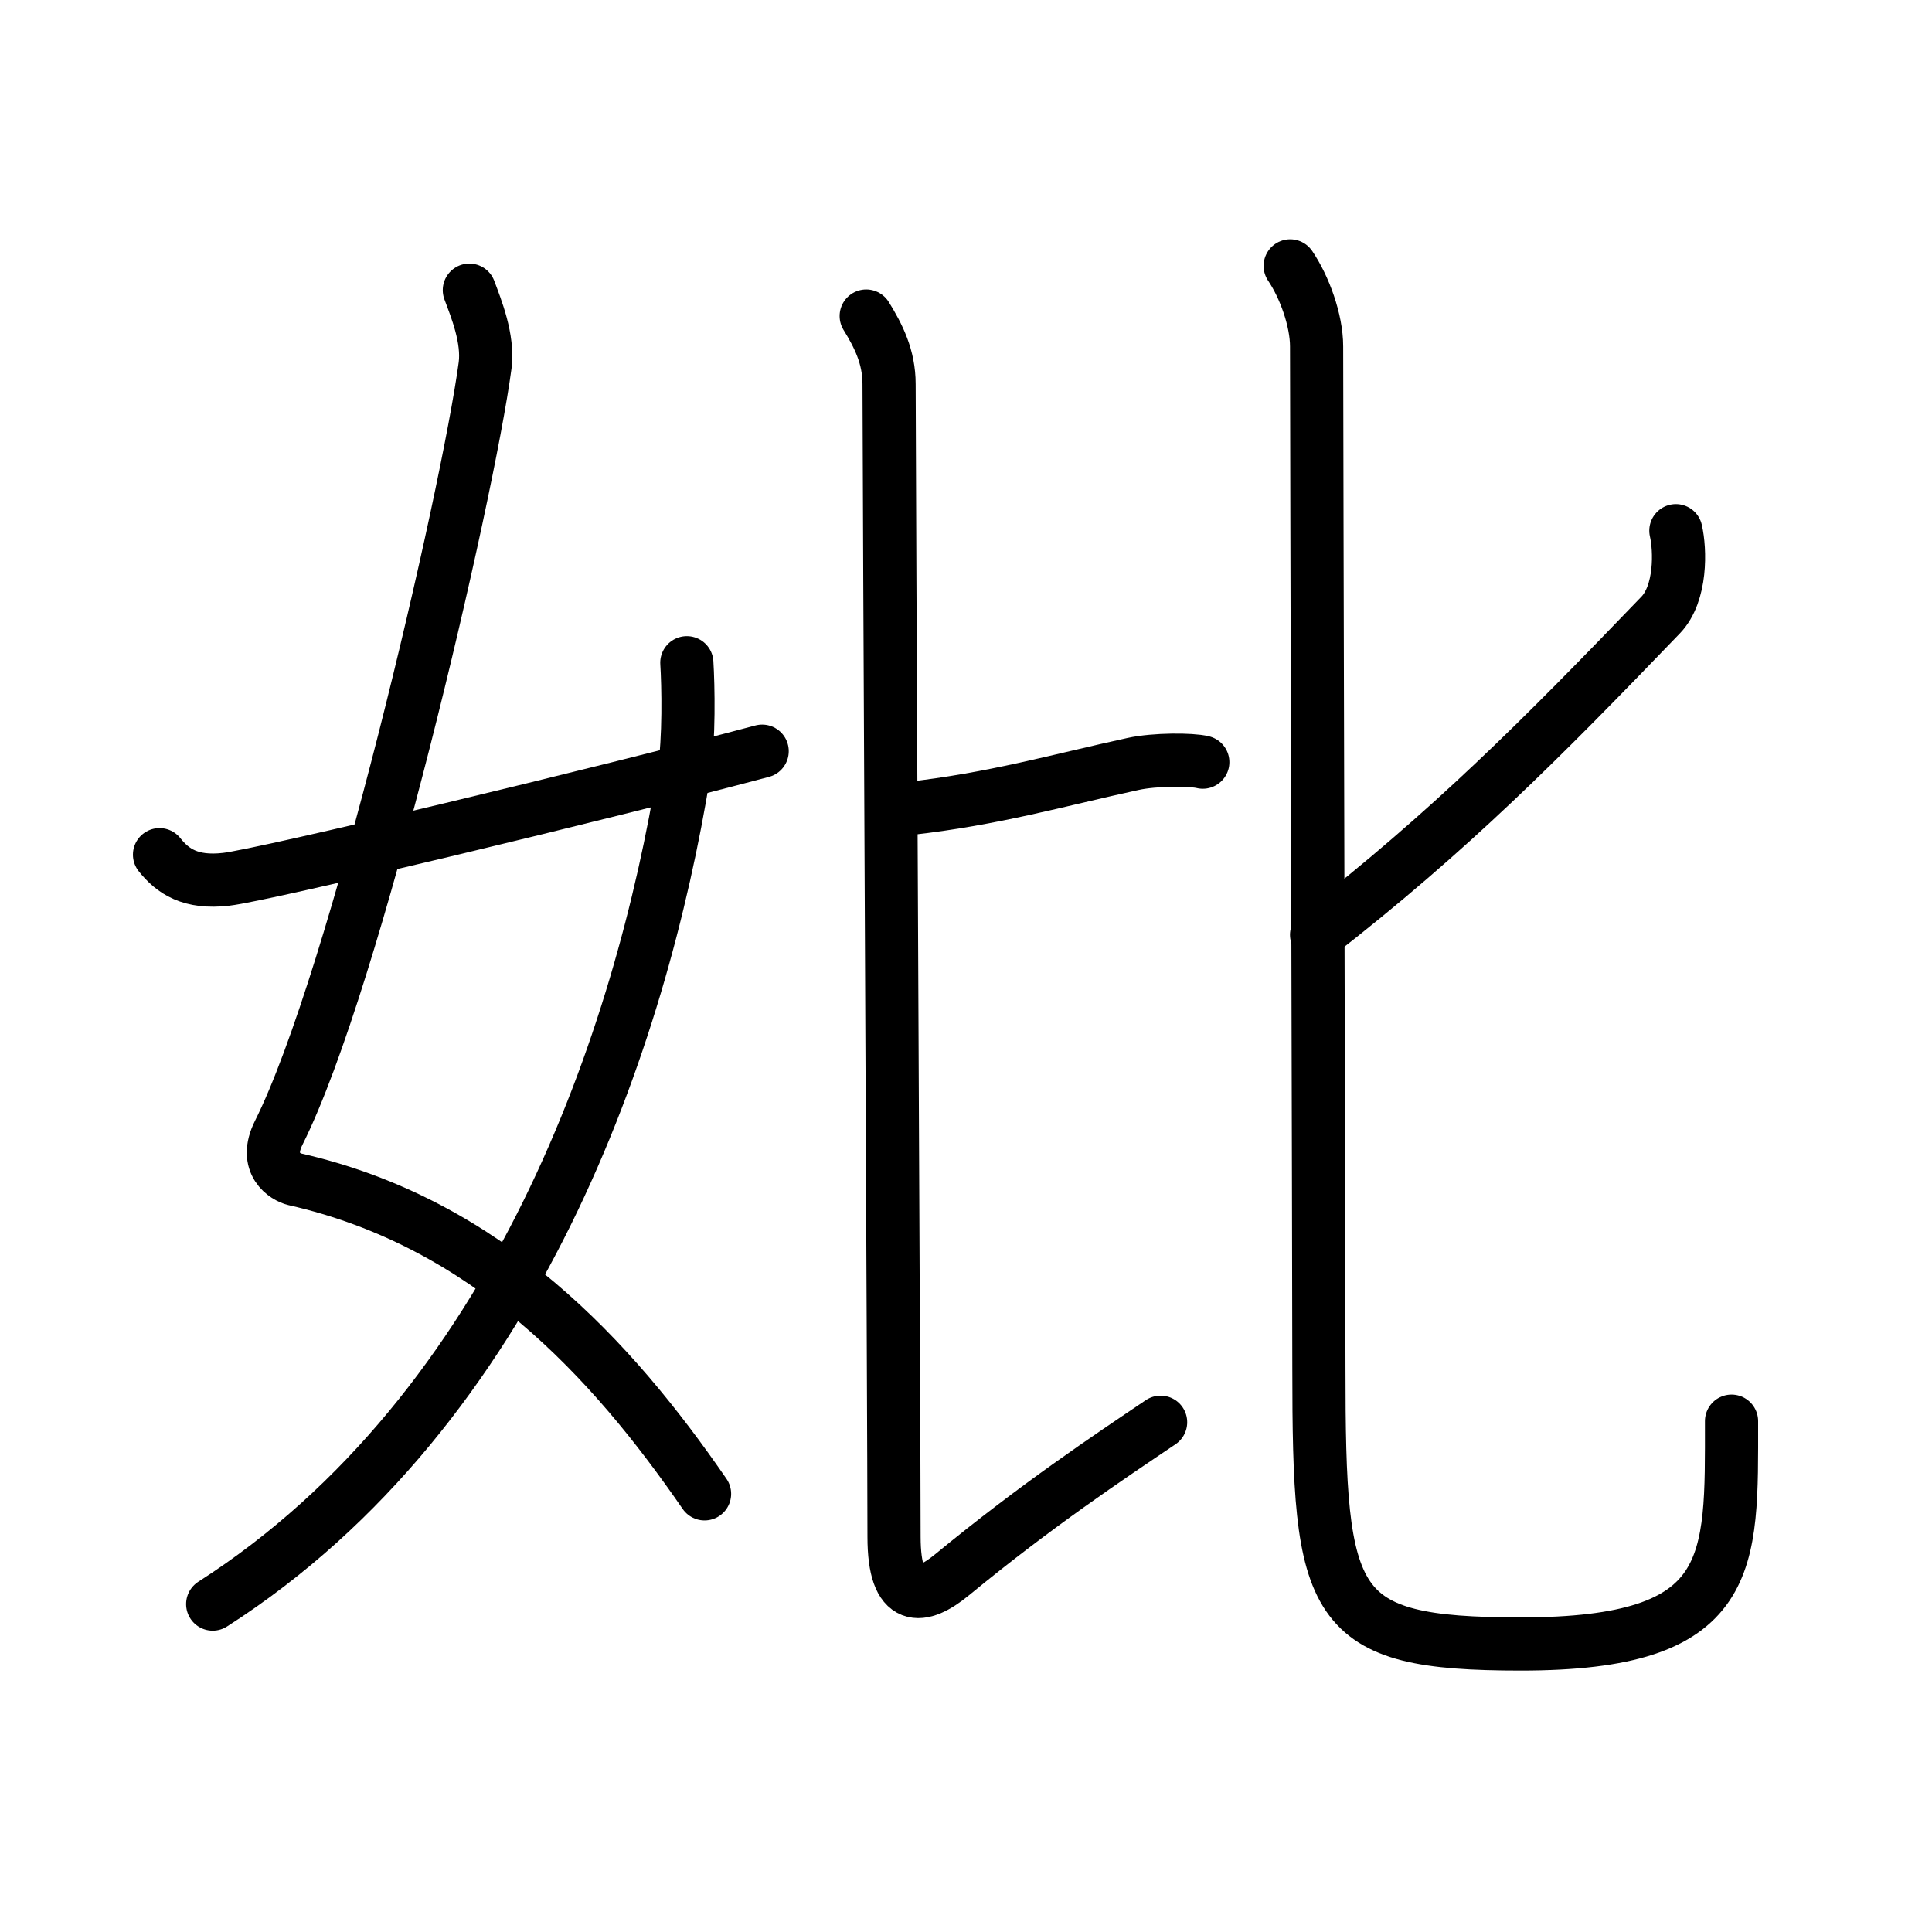<svg xmlns="http://www.w3.org/2000/svg" width="109" height="109" viewBox="0 0 109 109"><g xmlns:kvg="http://kanjivg.tagaini.net" id="kvg:StrokePaths_059a3" style="fill:none;stroke:#000000;stroke-width:3;stroke-linecap:round;stroke-linejoin:round;"><g id="kvg:059a3" kvg:element="&#22947;"><g id="kvg:059a3-g1" kvg:element="&#22899;" kvg:variant="true" kvg:position="left" kvg:radical="general"><path id="kvg:059a3-s1" kvg:type="&#12763;" d="M26.48,16.37c0.39,1.04,1.08,2.74,0.89,4.24C26.38,28,20.05,55.27,15.73,63.9c-0.89,1.77,0.39,2.51,0.89,2.63C27.5,69,34.5,76.66,39.75,84.28"/><path id="kvg:059a3-s2" kvg:type="&#12754;" d="M38.75,37.39c0.08,1.27,0.14,4.34-0.16,6.18C36.18,58.41,29.23,79.46,12,90.5"/><path id="kvg:059a3-s3" kvg:type="&#12736;/&#12752;" d="M9,48.22c0.75,0.94,1.75,1.62,3.75,1.39c2.15-0.24,21.34-4.85,30.25-7.23"/></g><g id="kvg:059a3-g2" kvg:element="&#27604;" kvg:position="right"><g id="kvg:059a3-g3" kvg:position="left"><path id="kvg:059a3-s4" kvg:type="&#12752;b" d="M51.23,45.62c4.85-0.54,8.47-1.6,12.7-2.52c1.24-0.27,3.3-0.26,3.93-0.1"/><path id="kvg:059a3-s5" kvg:type="&#12761;" d="M48.87,17.83c0.69,1.12,1.29,2.3,1.29,3.84c0,4.17,0.28,58.83,0.28,65.03c0,3.8,1.57,3.55,3.28,2.14c4.79-3.94,8.81-6.61,11.76-8.6"/></g><g id="kvg:059a3-g4" kvg:element="&#21269;" kvg:position="right"><path id="kvg:059a3-s6" kvg:type="&#12754;" d="M94.55,29.94c0.25,1.08,0.32,3.53-0.86,4.76c-6.76,7.03-11.88,12.18-19.41,18.04"/><path id="kvg:059a3-s7" kvg:type="&#12767;" d="M72.79,15c0.8,1.18,1.49,3.06,1.49,4.55c0,3.93,0.13,53.04,0.13,57.65c0,13.54,0.59,15.55,11.39,15.55c12.2,0,11.89-4.51,11.89-12.57"/></g></g></g></g></svg>